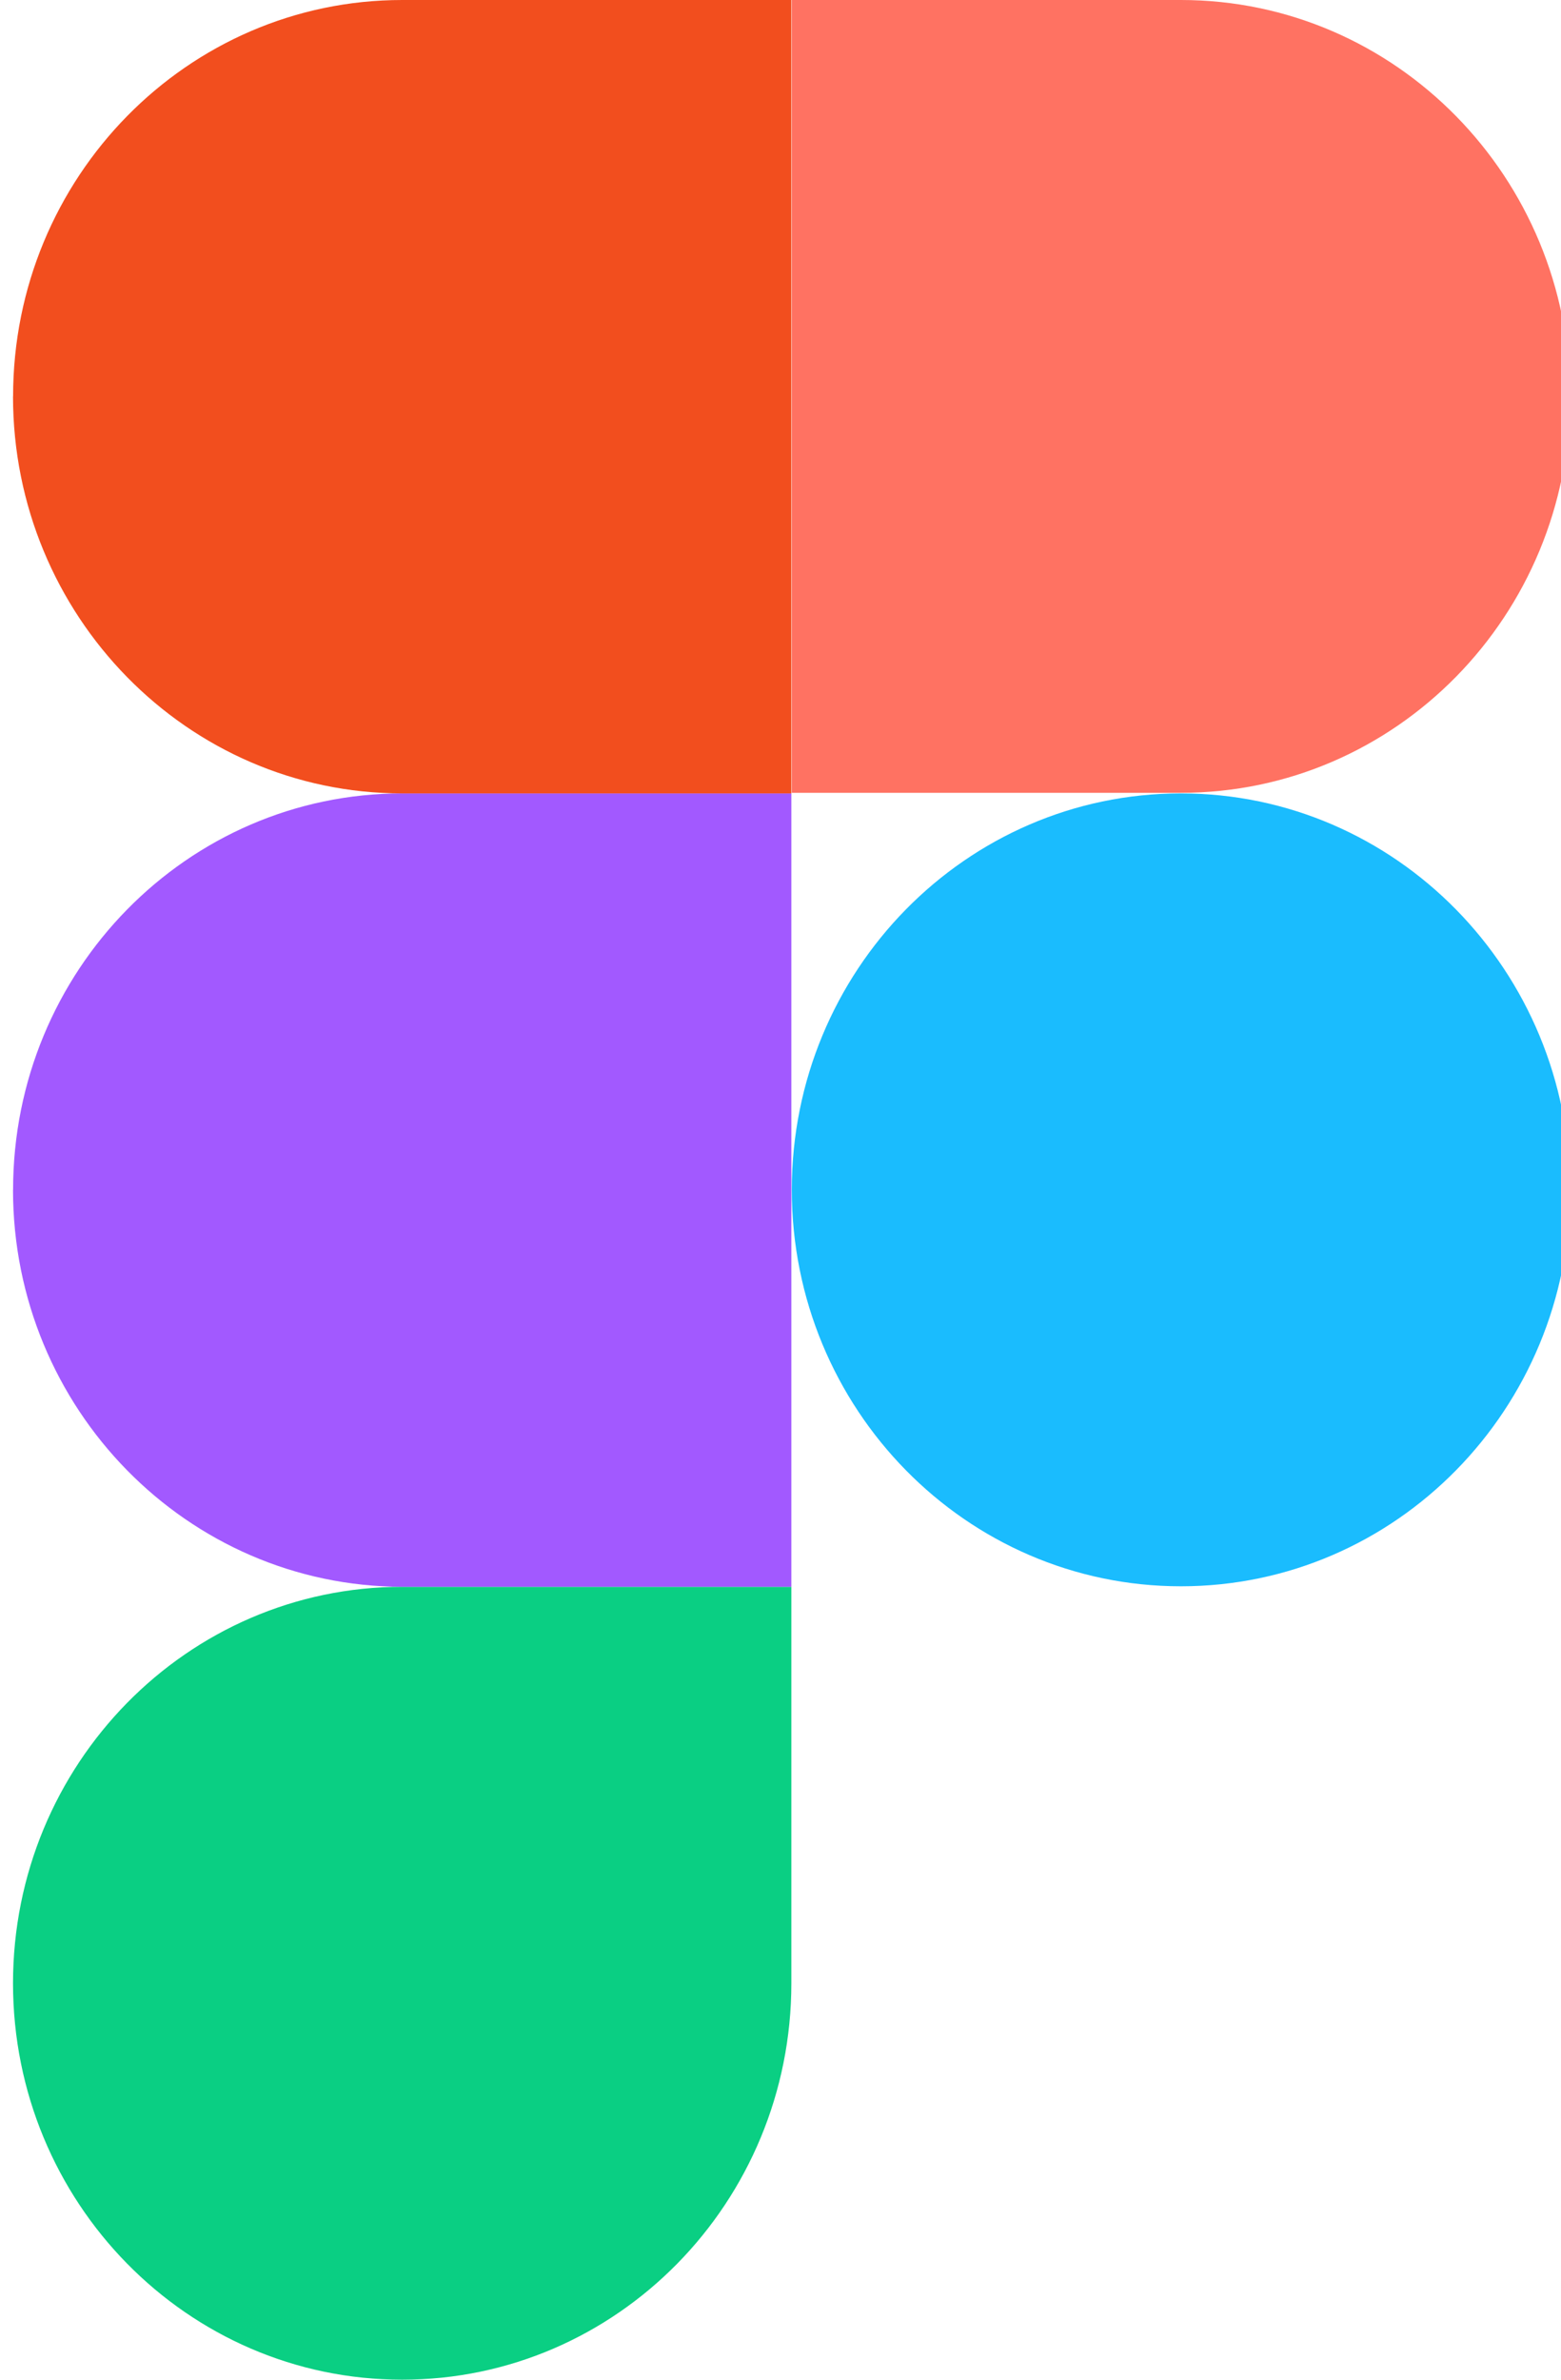 <!-- Generated by IcoMoon.io -->
<svg version="1.1" xmlns="http://www.w3.org/2000/svg" width="21" height="32" viewBox="0 0 21 32">
<title>figma</title>
<path fill="#0acf83" d="M5.411 32c2.89 0 5.235-2.388 5.235-5.331v-5.331h-5.235c-2.891 0-5.236 2.388-5.236 5.331s2.345 5.331 5.236 5.331z"></path>
<path fill="#a259ff" d="M0.176 16c0-2.944 2.345-5.331 5.235-5.331h5.235v10.669h-5.235c-2.891-0.007-5.236-2.394-5.236-5.338z"></path>
<path fill="#f24e1e" d="M0.176 5.331c0-2.944 2.345-5.331 5.235-5.331h5.235v10.669h-5.235c-2.891 0-5.236-2.394-5.236-5.338z"></path>
<path fill="#ff7262" d="M10.652 0h5.235c2.89 0 5.235 2.388 5.235 5.331s-2.344 5.33-5.234 5.33h-5.236v-10.662z"></path>
<path fill="#1abcfe" d="M21.123 16c0 2.944-2.345 5.331-5.236 5.331s-5.235-2.388-5.235-5.331c0-2.944 2.345-5.331 5.235-5.331s5.235 2.388 5.235 5.331z"></path>
</svg>
